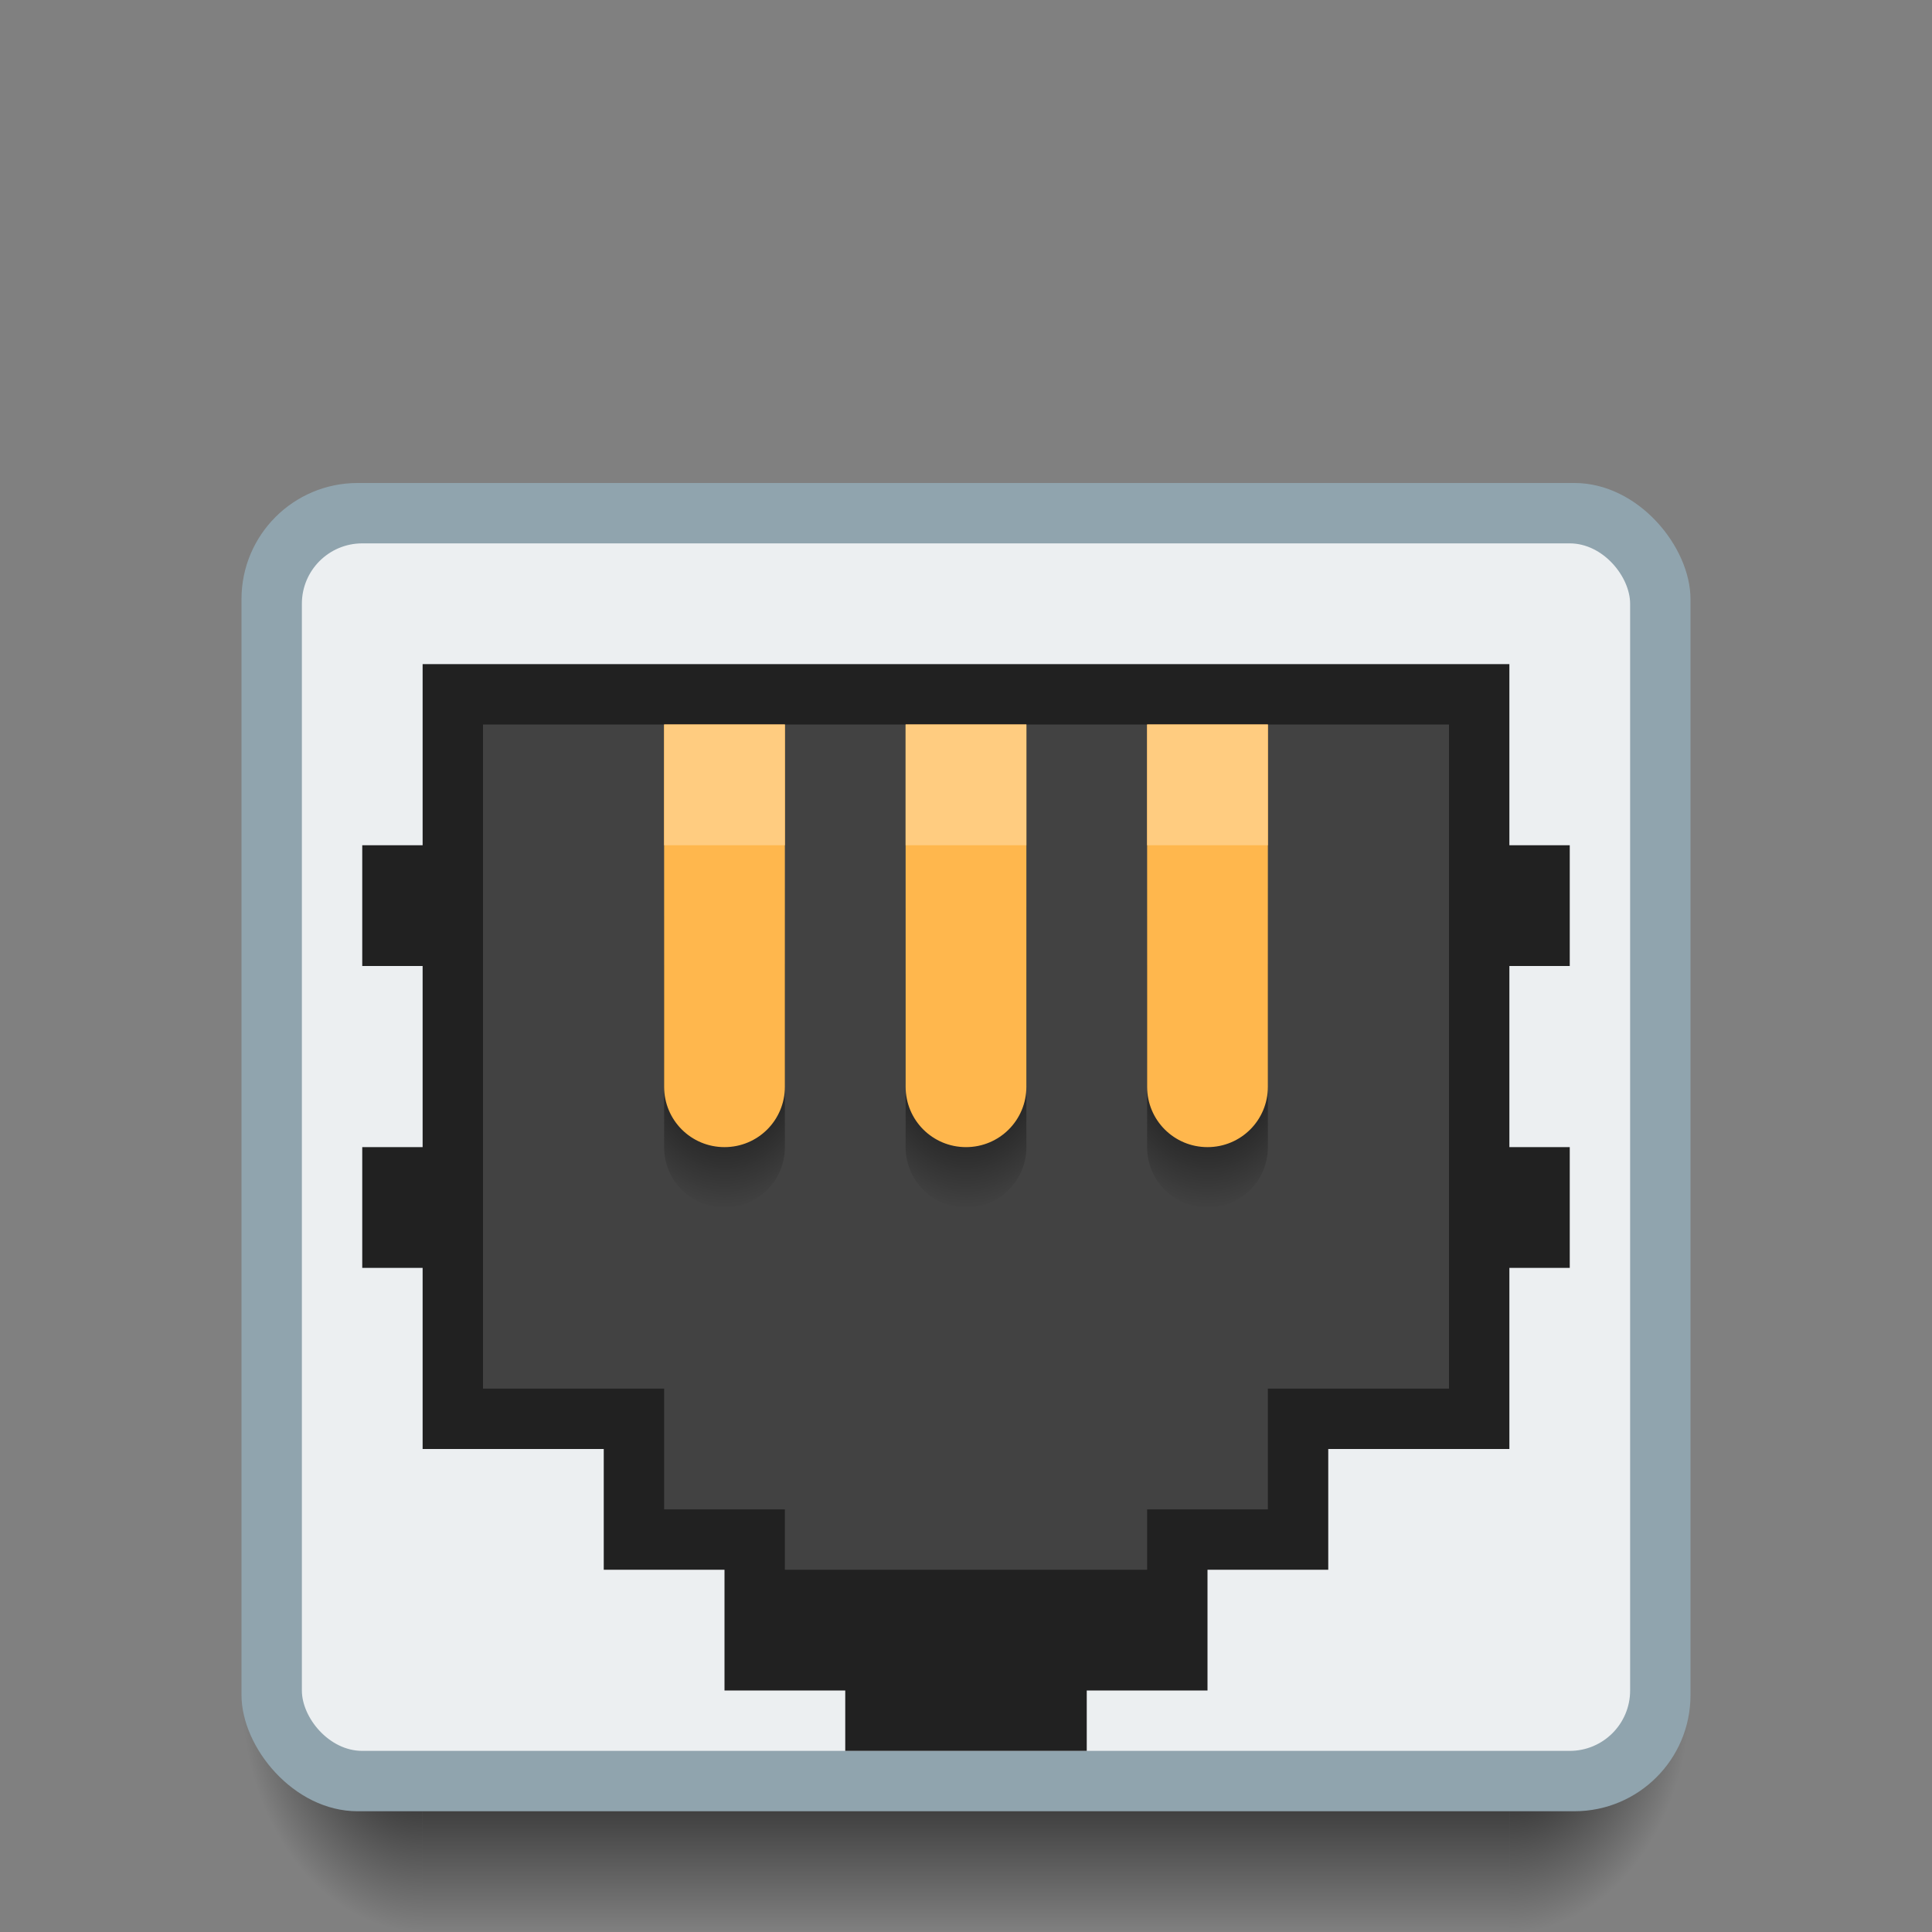 <svg xmlns="http://www.w3.org/2000/svg" xmlns:svg="http://www.w3.org/2000/svg" xmlns:xlink="http://www.w3.org/1999/xlink" id="svg2" width="32" height="32" version="1.1" viewBox="0 0 32 32"><rect x="0" y="0" width="32" height="32" fill="#808080" stroke="none"/><defs id="defs4"><linearGradient id="Shadow"><stop id="stop4181" offset="0" stop-color="#000" stop-opacity="1"/><stop id="stop4183" offset="1" stop-color="#000" stop-opacity="0"/></linearGradient><radialGradient id="radialGradient4576" cx="28" cy="28.5" r="1.5" fx="28" fy="28.5" gradientTransform="matrix(3.1111458e-7,2.667,-2,2.3333583e-7,82,973.696)" gradientUnits="userSpaceOnUse" xlink:href="#Shadow"/><radialGradient id="radialGradient4578" cx=".56" cy="31.147" r="1.5" fx=".56" fy="31.147" gradientTransform="matrix(-2,2.4329792e-6,-3.2319946e-6,-2.667,8.12,1131.421)" gradientUnits="userSpaceOnUse" xlink:href="#Shadow"/><linearGradient id="linearGradient4580" x1="16" x2="16" y1="28" y2="32" gradientTransform="translate(0,1020.362)" gradientUnits="userSpaceOnUse" xlink:href="#Shadow"/><radialGradient id="radialGradient4236" cx="12" cy="1037.062" r="1" fx="12" fy="1037.062" gradientTransform="matrix(2.062,0,-1.7628586e-8,3,-12.738,-2073.762)" gradientUnits="userSpaceOnUse" xlink:href="#Shadow"/><radialGradient id="radialGradient4240" cx="12" cy="1037.062" r="1" fx="12" fy="1037.062" gradientTransform="matrix(2.062,0,-1.7628583e-8,3,-8.738,-2073.762)" gradientUnits="userSpaceOnUse" xlink:href="#Shadow"/><radialGradient id="radialGradient4244" cx="12" cy="1037.062" r="1" fx="12" fy="1037.062" gradientTransform="matrix(2.062,0,-1.7628604e-8,3,-4.738,-2073.762)" gradientUnits="userSpaceOnUse" xlink:href="#Shadow"/></defs><g id="layer1" transform="translate(0,-1020.362)"><path id="path4574" fill="url(#linearGradient4580)" fill-opacity="1" stroke="none" stroke-dasharray="none" stroke-linecap="round" stroke-linejoin="round" stroke-miterlimit="4" stroke-opacity=".528" stroke-width="2" d="m 7,1048.362 0,4 18,0 0,-4 z" opacity="1"/><path id="path4572" fill="url(#radialGradient4578)" fill-opacity="1" stroke="none" stroke-dasharray="none" stroke-linecap="round" stroke-linejoin="round" stroke-miterlimit="4" stroke-opacity=".528" stroke-width="2" d="m 7,1048.362 -3,0 0,1 c 0,1.662 1.338,3 3,3 l 0,-4 z" opacity="1"/><path id="path4570" fill="url(#radialGradient4576)" fill-opacity="1" stroke="none" stroke-dasharray="none" stroke-linecap="round" stroke-linejoin="round" stroke-miterlimit="4" stroke-opacity=".528" stroke-width="2" d="m 25,1048.362 0,4 c 1.662,0 3,-1.338 3,-3 l 0,-1 -3,0 z" opacity="1"/><rect id="rect4582" width="24" height="22" x="4" y="1028.362" fill="#90a4ae" fill-opacity="1" stroke="none" stroke-dasharray="none" stroke-linecap="round" stroke-linejoin="round" stroke-miterlimit="4" stroke-opacity=".528" stroke-width="2" opacity="1" ry="1.923"/><rect id="rect4162" width="22" height="20" x="5" y="1029.362" fill="#eceff1" fill-opacity="1" stroke="none" stroke-dasharray="none" stroke-linecap="round" stroke-linejoin="round" stroke-miterlimit="4" stroke-opacity="1" stroke-width="2" opacity="1" ry="1"/><path id="rect4175" fill="#212121" fill-opacity="1" stroke="none" stroke-dasharray="none" stroke-linecap="round" stroke-linejoin="round" stroke-miterlimit="4" stroke-opacity="1" stroke-width="2" d="M 7 11 L 7 14 L 6 14 L 6 16 L 7 16 L 7 19 L 6 19 L 6 21 L 7 21 L 7 24 L 10 24 L 10 26 L 12 26 L 12 28 L 14 28 L 14 29 L 18 29 L 18 28 L 20 28 L 20 26 L 22 26 L 22 24 L 25 24 L 25 21 L 26 21 L 26 19 L 25 19 L 25 16 L 26 16 L 26 14 L 25 14 L 25 11 L 7 11 z" opacity="1" transform="translate(0,1020.362)"/><path id="rect4189" fill="#424242" fill-opacity="1" stroke="none" stroke-dasharray="none" stroke-linecap="round" stroke-linejoin="round" stroke-miterlimit="4" stroke-opacity="1" stroke-width="2" d="M 8 12 L 8 23 L 11 23 L 11 25 L 13 25 L 13 26 L 19 26 L 19 25 L 21 25 L 21 23 L 24 23 L 24 12 L 8 12 z" opacity="1" transform="translate(0,1020.362)"/><path id="path4238" fill="url(#radialGradient4240)" fill-opacity="1" stroke="none" stroke-dasharray="none" stroke-linecap="round" stroke-linejoin="round" stroke-miterlimit="4" stroke-opacity="1" stroke-width="2" d="m 16,1040.362 c -0.554,0 -1,-0.446 -1,-1 l 0,-5 0,-1 1,0 1,0 0,1 0,5 c 0,0.554 -0.446,1 -1,1 z" opacity="1"/><path id="rect4199" fill="#ffb74d" fill-opacity="1" stroke="none" stroke-dasharray="none" stroke-linecap="round" stroke-linejoin="round" stroke-miterlimit="4" stroke-opacity="1" stroke-width="2" d="m 16,1039.362 c -0.554,0 -1,-0.446 -1,-1 l 0,-5 0,-1 1,0 1,0 0,1 0,5 c 0,0.554 -0.446,1 -1,1 z" opacity="1"/><path id="path4232" fill="url(#radialGradient4236)" fill-opacity="1" stroke="none" stroke-dasharray="none" stroke-linecap="round" stroke-linejoin="round" stroke-miterlimit="4" stroke-opacity="1" stroke-width="2" d="m 12,1040.362 c -0.554,0 -1,-0.446 -1,-1 l 0,-5 0,-1 1,0 1,0 0,1 0,5 c 0,0.554 -0.446,1 -1,1 z" opacity="1"/><path id="path4205" fill="#ffb74d" fill-opacity="1" stroke="none" stroke-dasharray="none" stroke-linecap="round" stroke-linejoin="round" stroke-miterlimit="4" stroke-opacity="1" stroke-width="2" d="m 12,1039.362 c -0.554,0 -1,-0.446 -1,-1 l 0,-5 0,-1 1,0 1,0 0,1 0,5 c 0,0.554 -0.446,1 -1,1 z" opacity="1"/><path id="path4242" fill="url(#radialGradient4244)" fill-opacity="1" stroke="none" stroke-dasharray="none" stroke-linecap="round" stroke-linejoin="round" stroke-miterlimit="4" stroke-opacity="1" stroke-width="2" d="m 20,1040.362 c -0.554,0 -1,-0.446 -1,-1 l 0,-5 0,-1 1,0 1,0 0,1 0,5 c 0,0.554 -0.446,1 -1,1 z" opacity="1"/><path id="path4207" fill="#ffb74d" fill-opacity="1" stroke="none" stroke-dasharray="none" stroke-linecap="round" stroke-linejoin="round" stroke-miterlimit="4" stroke-opacity="1" stroke-width="2" d="m 20,1039.362 c -0.554,0 -1,-0.446 -1,-1 l 0,-5 0,-1 1,0 1,0 0,1 0,5 c 0,0.554 -0.446,1 -1,1 z" opacity="1"/><rect id="rect4209" width="2" height="2" x="11" y="1032.362" fill="#ffcc80" fill-opacity="1" stroke="none" stroke-dasharray="none" stroke-linecap="round" stroke-linejoin="round" stroke-miterlimit="4" stroke-opacity="1" stroke-width="2" opacity="1"/><rect id="rect4209-0" width="2" height="2" x="15" y="1032.362" fill="#ffcc80" fill-opacity="1" stroke="none" stroke-dasharray="none" stroke-linecap="round" stroke-linejoin="round" stroke-miterlimit="4" stroke-opacity="1" stroke-width="2" opacity="1"/><rect id="rect4209-3" width="2" height="2" x="19" y="1032.362" fill="#ffcc80" fill-opacity="1" stroke="none" stroke-dasharray="none" stroke-linecap="round" stroke-linejoin="round" stroke-miterlimit="4" stroke-opacity="1" stroke-width="2" opacity="1"/></g></svg>